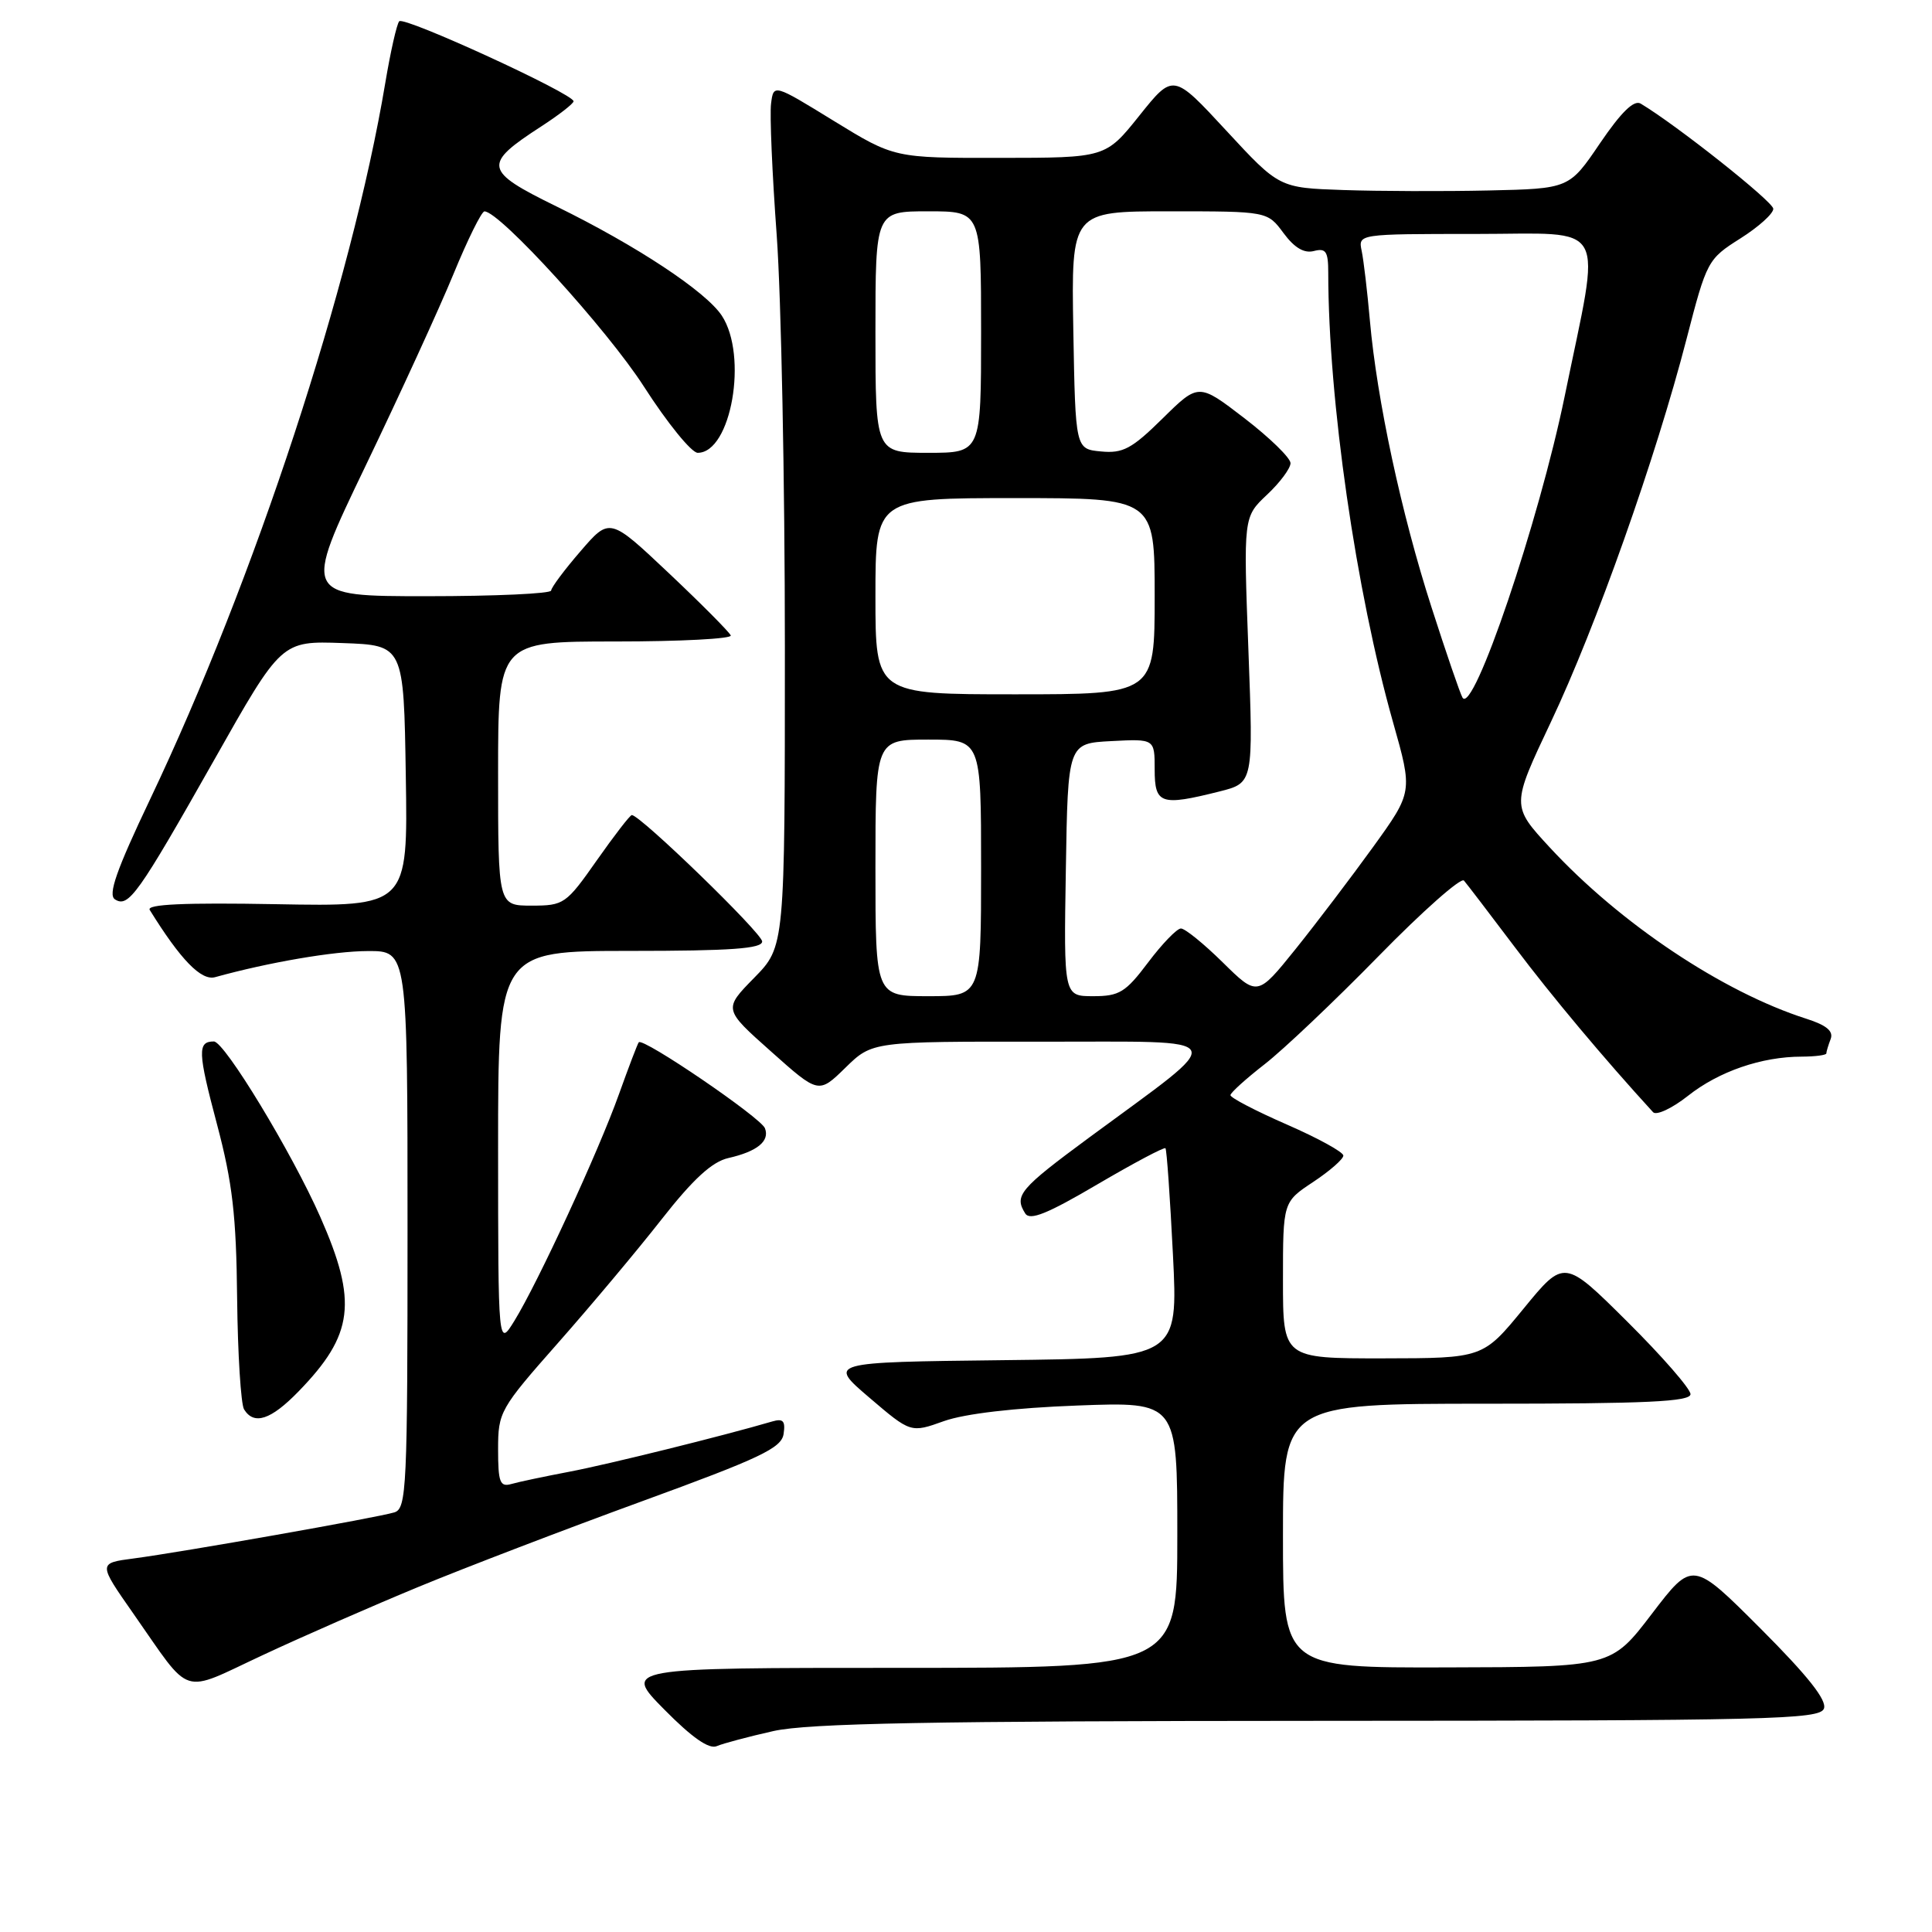 <?xml version="1.0" encoding="UTF-8" standalone="no"?>
<!DOCTYPE svg PUBLIC "-//W3C//DTD SVG 1.1//EN" "http://www.w3.org/Graphics/SVG/1.1/DTD/svg11.dtd" >
<svg xmlns="http://www.w3.org/2000/svg" xmlns:xlink="http://www.w3.org/1999/xlink" version="1.1" viewBox="0 0 256 256">
 <g >
 <path fill="currentColor"
d=" M 102.50 229.37 C 107.16 228.34 123.29 228.04 174.78 228.02 C 234.58 228.00 241.12 227.84 241.68 226.40 C 242.10 225.29 239.56 222.08 233.28 215.79 C 224.27 206.78 224.27 206.78 218.88 213.84 C 213.50 220.89 213.50 220.89 191.75 220.94 C 170.00 221.00 170.00 221.00 170.00 203.50 C 170.00 186.00 170.00 186.00 197.00 186.00 C 218.18 186.00 224.00 185.73 224.00 184.73 C 224.00 184.03 220.24 179.71 215.64 175.14 C 207.27 166.82 207.27 166.82 201.89 173.39 C 196.50 179.97 196.50 179.97 183.25 179.99 C 170.00 180.00 170.00 180.00 170.00 169.63 C 170.00 159.27 170.00 159.27 174.00 156.62 C 176.20 155.16 178.00 153.59 178.00 153.12 C 178.00 152.65 174.62 150.80 170.50 149.00 C 166.38 147.20 163.02 145.45 163.04 145.11 C 163.06 144.78 165.11 142.93 167.59 141.00 C 170.07 139.07 176.86 132.63 182.68 126.68 C 188.50 120.73 193.59 116.23 193.98 116.68 C 194.37 117.13 197.40 121.10 200.72 125.50 C 205.58 131.96 212.54 140.27 219.04 147.37 C 219.47 147.84 221.56 146.87 223.67 145.20 C 227.75 141.97 233.43 140.01 238.75 140.01 C 240.54 140.00 242.00 139.81 242.00 139.58 C 242.00 139.35 242.26 138.50 242.57 137.68 C 242.97 136.63 242.02 135.84 239.32 134.98 C 228.26 131.44 214.69 122.38 205.37 112.31 C 200.25 106.77 200.25 106.77 205.52 95.63 C 211.47 83.06 219.40 60.68 223.47 44.94 C 226.15 34.57 226.28 34.33 230.60 31.60 C 233.02 30.07 234.99 28.30 234.97 27.66 C 234.94 26.71 222.11 16.54 217.40 13.73 C 216.51 13.20 214.82 14.85 212.01 18.98 C 207.93 25.00 207.93 25.00 197.21 25.24 C 191.32 25.37 182.68 25.34 178.00 25.18 C 169.50 24.89 169.50 24.89 162.48 17.30 C 155.46 9.71 155.46 9.71 150.98 15.31 C 146.50 20.91 146.50 20.91 132.50 20.92 C 118.50 20.94 118.50 20.94 110.50 16.03 C 102.50 11.11 102.50 11.11 102.17 13.73 C 101.98 15.17 102.32 23.03 102.92 31.20 C 103.51 39.36 104.00 63.90 104.00 85.73 C 104.00 125.42 104.00 125.42 99.93 129.57 C 95.86 133.72 95.86 133.72 102.17 139.33 C 108.47 144.95 108.47 144.95 112.03 141.47 C 115.58 138.00 115.58 138.00 138.04 138.03 C 163.67 138.06 163.09 136.89 144.32 150.73 C 135.09 157.54 134.35 158.42 135.85 160.79 C 136.47 161.77 138.79 160.83 145.40 156.94 C 150.21 154.12 154.27 151.96 154.43 152.15 C 154.60 152.34 155.04 158.68 155.42 166.23 C 156.11 179.96 156.11 179.96 132.90 180.23 C 109.70 180.50 109.70 180.50 115.19 185.19 C 120.68 189.88 120.68 189.88 125.09 188.30 C 127.86 187.32 134.43 186.55 142.75 186.24 C 156.00 185.74 156.00 185.74 156.00 203.37 C 156.00 221.00 156.00 221.00 119.28 221.00 C 82.57 221.00 82.57 221.00 88.02 226.52 C 91.70 230.25 93.96 231.82 94.98 231.37 C 95.82 231.01 99.20 230.11 102.50 229.37 Z  M 55.50 210.25 C 61.55 207.75 74.83 202.66 85.00 198.95 C 100.74 193.21 103.55 191.88 103.83 190.01 C 104.09 188.28 103.77 187.93 102.33 188.35 C 95.83 190.26 80.55 194.04 75.50 195.00 C 72.20 195.63 68.71 196.36 67.75 196.64 C 66.25 197.06 66.00 196.42 66.00 192.04 C 66.00 187.10 66.24 186.67 73.92 177.97 C 78.28 173.03 84.47 165.65 87.67 161.56 C 91.85 156.23 94.35 153.94 96.50 153.45 C 100.33 152.58 102.02 151.21 101.36 149.50 C 100.82 148.09 85.18 137.43 84.64 138.11 C 84.47 138.32 83.29 141.43 82.01 145.00 C 79.30 152.59 71.28 169.95 68.17 175.00 C 66.01 178.50 66.01 178.50 66.00 152.25 C 66.00 126.00 66.00 126.00 83.50 126.00 C 96.84 126.00 101.00 125.70 100.99 124.75 C 100.99 123.66 84.84 108.00 83.72 108.00 C 83.48 108.00 81.40 110.70 79.08 114.00 C 75.01 119.80 74.72 120.00 70.44 120.00 C 66.00 120.00 66.00 120.00 66.00 102.50 C 66.00 85.00 66.00 85.00 81.58 85.00 C 90.15 85.00 97.02 84.64 96.83 84.20 C 96.65 83.76 92.97 80.05 88.65 75.97 C 80.79 68.55 80.79 68.55 76.93 73.03 C 74.80 75.49 73.05 77.84 73.03 78.25 C 73.01 78.66 65.61 79.00 56.57 79.00 C 40.14 79.00 40.14 79.00 48.43 61.75 C 52.99 52.26 58.25 40.79 60.11 36.26 C 61.97 31.73 63.81 28.02 64.19 28.01 C 66.19 27.98 80.48 43.67 85.34 51.25 C 88.43 56.06 91.63 60.00 92.45 60.00 C 96.89 60.00 99.14 47.13 95.64 41.82 C 93.52 38.62 84.37 32.57 73.75 27.36 C 64.07 22.62 63.92 21.80 71.75 16.73 C 74.09 15.21 76.00 13.72 76.00 13.42 C 76.00 12.43 53.52 2.11 52.90 2.82 C 52.57 3.19 51.74 6.88 51.05 11.00 C 46.58 37.70 33.74 76.79 19.88 105.93 C 15.42 115.30 14.28 118.56 15.23 119.17 C 17.02 120.32 18.27 118.57 28.40 100.66 C 37.29 84.92 37.29 84.92 45.40 85.21 C 53.50 85.50 53.50 85.50 53.77 102.81 C 54.05 120.13 54.05 120.13 36.61 119.81 C 24.42 119.59 19.38 119.82 19.84 120.57 C 23.92 127.16 26.66 129.99 28.50 129.48 C 35.61 127.51 44.24 126.03 48.75 126.02 C 54.00 126.00 54.00 126.00 54.00 162.93 C 54.00 197.24 53.88 199.90 52.25 200.40 C 50.05 201.08 24.11 205.66 17.74 206.50 C 12.99 207.12 12.99 207.12 17.67 213.81 C 25.52 225.02 23.77 224.46 34.82 219.31 C 40.14 216.82 49.45 212.75 55.50 210.25 Z  M 39.56 184.37 C 46.87 176.85 47.41 172.51 42.44 161.25 C 38.69 152.75 29.75 138.00 28.34 138.00 C 26.15 138.00 26.20 139.37 28.76 149.00 C 30.80 156.70 31.31 161.06 31.42 172.00 C 31.50 179.43 31.92 186.06 32.34 186.75 C 33.66 188.88 35.89 188.15 39.56 184.37 Z  M 116.00 115.00 C 116.00 98.00 116.00 98.00 123.00 98.00 C 130.00 98.00 130.00 98.00 130.00 115.00 C 130.00 132.00 130.00 132.00 123.00 132.00 C 116.00 132.00 116.00 132.00 116.00 115.00 Z  M 141.23 115.25 C 141.50 98.50 141.50 98.50 147.25 98.20 C 153.00 97.90 153.00 97.90 153.00 101.95 C 153.00 106.56 153.80 106.83 161.60 104.87 C 166.08 103.74 166.08 103.74 165.42 86.12 C 164.76 68.50 164.76 68.50 167.88 65.56 C 169.60 63.95 171.00 62.06 171.00 61.37 C 171.00 60.68 168.26 58.01 164.91 55.43 C 158.82 50.75 158.82 50.75 154.05 55.45 C 149.97 59.47 148.79 60.10 145.89 59.82 C 142.50 59.50 142.50 59.50 142.22 43.75 C 141.95 28.00 141.95 28.00 154.94 28.00 C 167.94 28.00 167.94 28.00 170.07 30.88 C 171.52 32.84 172.81 33.60 174.10 33.26 C 175.69 32.85 176.00 33.32 176.00 36.13 C 176.01 53.00 179.67 78.34 184.59 95.72 C 187.20 104.94 187.20 104.94 181.95 112.22 C 179.06 116.22 174.43 122.32 171.66 125.77 C 166.61 132.04 166.61 132.04 162.02 127.52 C 159.50 125.04 157.00 123.01 156.47 123.03 C 155.93 123.05 153.98 125.07 152.13 127.53 C 149.15 131.49 148.32 132.00 144.86 132.00 C 140.95 132.00 140.95 132.00 141.23 115.25 Z  M 193.79 92.44 C 193.48 91.92 191.63 86.53 189.68 80.46 C 185.69 68.08 182.45 52.99 181.52 42.50 C 181.18 38.65 180.69 34.49 180.43 33.25 C 179.96 31.00 179.96 31.00 195.54 31.00 C 213.37 31.00 212.18 28.84 207.33 52.50 C 203.92 69.10 195.21 94.81 193.79 92.44 Z  M 116.00 79.00 C 116.00 66.00 116.00 66.00 134.50 66.00 C 153.00 66.00 153.00 66.00 153.00 79.00 C 153.00 92.00 153.00 92.00 134.50 92.00 C 116.00 92.00 116.00 92.00 116.00 79.00 Z  M 116.00 44.00 C 116.00 28.00 116.00 28.00 123.00 28.00 C 130.00 28.00 130.00 28.00 130.00 44.00 C 130.00 60.00 130.00 60.00 123.00 60.00 C 116.00 60.00 116.00 60.00 116.00 44.00 Z "/>
</g>
</svg>